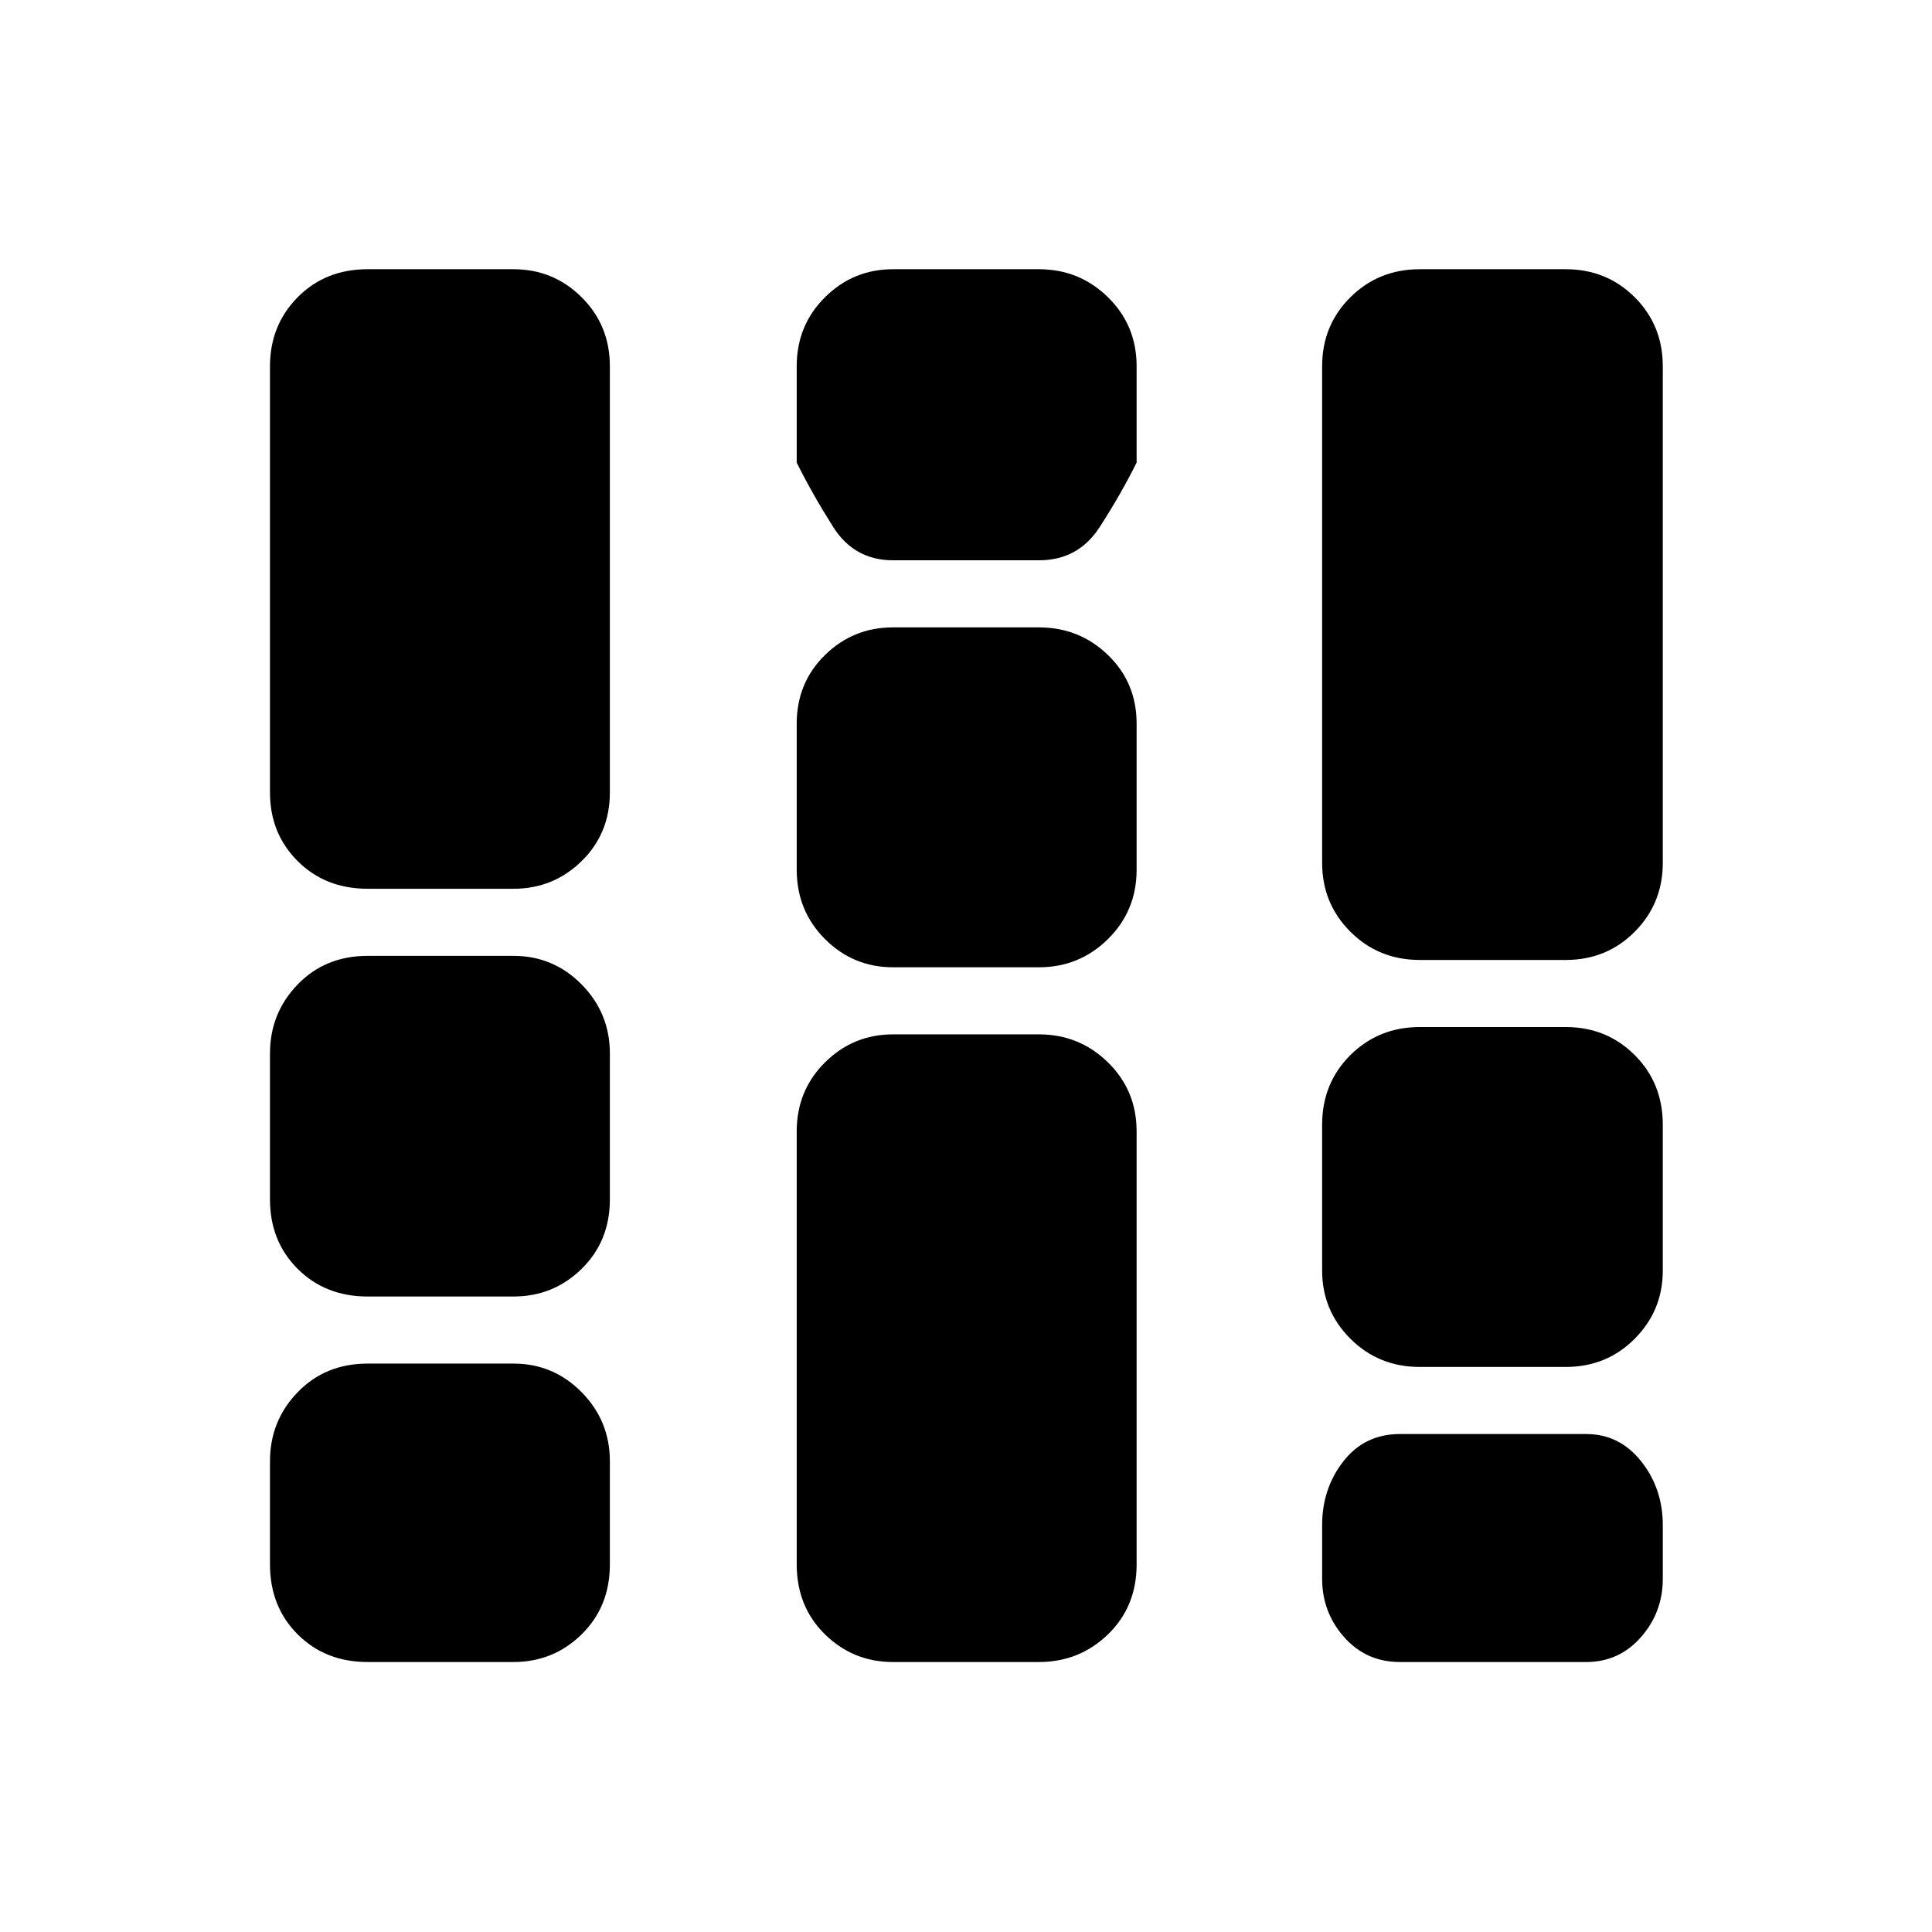 <svg xmlns="http://www.w3.org/2000/svg" height="40" viewBox="0 -960 960 960" width="40"><path d="M182.7-134.15q-21.04 0-34.8-13.75-13.75-13.76-13.75-34.8v-51.18q0-20.11 13.75-34.33 13.76-14.23 34.8-14.23h72.46q19.82 0 33.85 14.23 14.03 14.22 14.03 34.33v51.18q0 21.04-14.03 34.8-14.03 13.75-33.85 13.75H182.7Zm0-181.62q-21.04 0-34.8-13.75-13.75-13.75-13.75-34.51v-72.46q0-20.11 13.75-34.33 13.76-14.22 34.8-14.22h72.46q19.82 0 33.85 14.22 14.03 14.22 14.03 34.33v72.46q0 20.76-14.03 34.51-14.03 13.75-33.85 13.75H182.7Zm0-202.61q-21.04 0-34.8-13.75-13.75-13.74-13.75-34.13v-211.71q0-20.39 13.75-34.32 13.76-13.94 34.8-13.94h72.46q19.82 0 33.85 13.94 14.03 13.93 14.03 34.32v211.71q0 20.39-14.03 34.13-14.03 13.75-33.85 13.75H182.7Zm261.07 384.23q-19.82 0-33.85-13.75-14.04-13.76-14.04-34.8v-215.07q0-20.39 14.04-34.32 14.03-13.94 33.85-13.94h72.46q20.11 0 34.33 13.94 14.22 13.93 14.22 34.32v215.07q0 21.04-14.22 34.8-14.22 13.75-34.33 13.75h-72.46Zm0-345.21q-19.82 0-33.85-14.04-14.04-14.04-14.04-34.51v-72.47q0-20.38 14.04-34.13 14.03-13.75 33.85-13.75h72.46q20.11 0 34.33 13.75 14.22 13.75 14.22 34.13v72.47q0 20.47-14.22 34.51t-34.33 14.04h-72.46Zm0-202.23q-19.26 0-29.71-16.49t-18.18-32.06v-47.83q0-20.39 14.04-34.32 14.03-13.94 33.85-13.94h72.46q20.11 0 34.33 13.94 14.22 13.93 14.22 34.32v47.83q-7.72 15.57-18.37 32.06-10.64 16.49-30.18 16.49h-72.46Zm261.74 400.82q-20.47 0-34.51-14.03t-14.04-33.85v-72.47q0-20.67 14.04-34.61 14.04-13.94 34.51-13.94h72.46q20.39 0 34.32 13.94 13.94 13.94 13.94 34.61v72.47q0 19.82-13.94 33.85-13.93 14.03-34.32 14.03h-72.46Zm0-202.23q-20.47 0-34.51-14.03t-14.04-34.23v-246.71q0-20.39 14.04-34.32 14.04-13.94 34.51-13.94h72.46q20.39 0 34.32 13.94 13.94 13.93 13.94 34.32v246.71q0 20.2-13.94 34.23Q798.36-483 777.97-483h-72.46Zm-9.92 348.85q-16.73 0-27.68-12.35-10.95-12.36-10.95-28.99v-26.67q0-18.2 10.57-31.74 10.58-13.54 28.06-13.54h92.57q16.54 0 27.31 13.54 10.76 13.54 10.76 31.74v26.67q0 16.63-10.86 28.99-10.86 12.35-27.21 12.35h-92.57Z"/></svg>